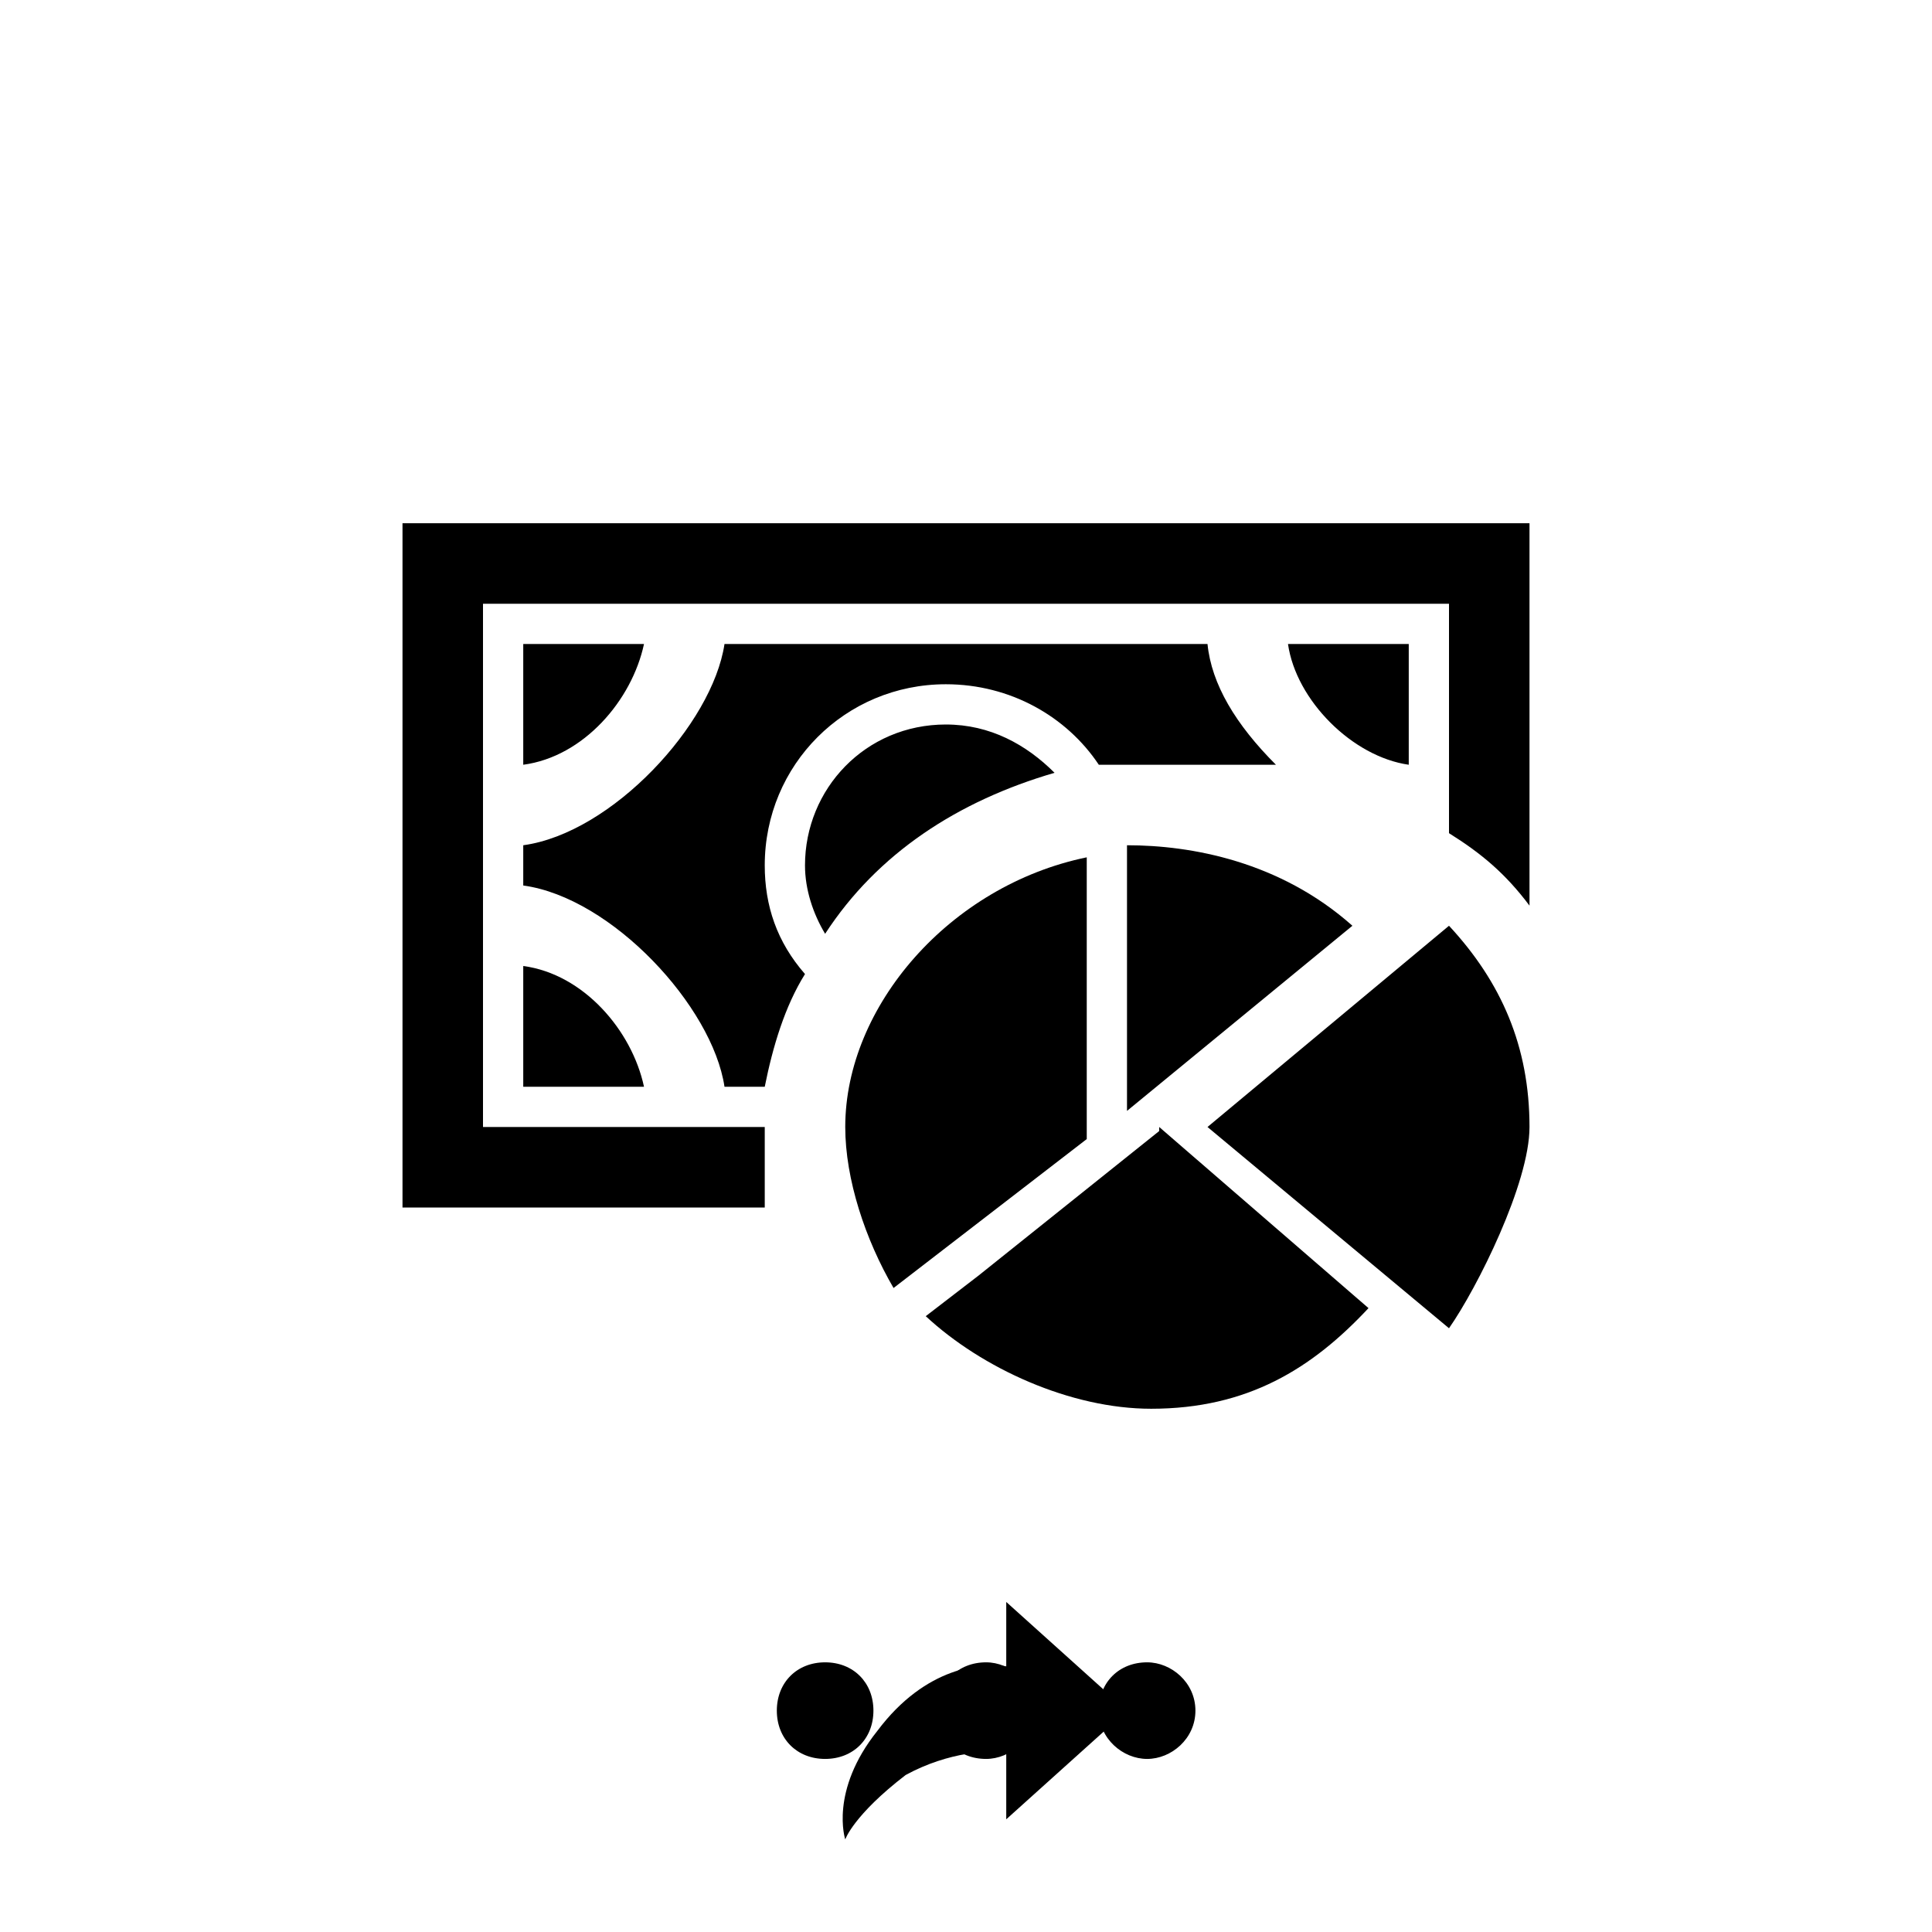 <svg xmlns="http://www.w3.org/2000/svg" class="svg-bkgd03" viewBox="0 0 48 48"><g><path class="svg-shortcut" d="M28 42.5l-3 2.7v-1.7c-.4 0-1.4 0-2.5.6-1.3 1-1.5 1.6-1.5 1.6s-.4-1.2.8-2.7c1.2-1.6 2.6-1.7 3.2-1.6v-1.6l3 2.7z"/></g><g><path class="svg-cluster" d="M28.5 41.3c.6 0 1.2.5 1.2 1.2s-.6 1.2-1.2 1.2-1.2-.5-1.2-1.2.5-1.2 1.2-1.2zm-4 0c.6 0 1.2.5 1.2 1.2s-.6 1.2-1.2 1.2c-.7 0-1.2-.5-1.2-1.2s.5-1.2 1.2-1.2zm-4 0c.7 0 1.2.5 1.2 1.2s-.5 1.2-1.2 1.2-1.2-.5-1.2-1.2.5-1.2 1.2-1.2z"/></g><g><path class="svg-icon10" d="M16 16c-.3 1.4-1.5 2.8-3 3v-3h3zm-3 11h3c-.3-1.4-1.5-2.8-3-3v3zm5 0h1c.2-1 .5-2 1-2.8-.7-.8-1-1.7-1-2.7 0-2.5 2-4.5 4.5-4.5 1.6 0 3 .8 3.8 2h4.4c-1-1-1.6-2-1.7-3H18c-.3 2-2.8 4.7-5 5v1c2.2.3 4.7 3 5 5zm-6 1V15h24v5.7c.8.5 1.4 1 2 1.8V13H10v17h9v-2h-7zm11.5-10c-2 0-3.5 1.6-3.5 3.5 0 .6.2 1.2.5 1.7 1.3-2 3.3-3.3 5.7-4-.7-.7-1.6-1.2-2.7-1.2zM35 16h-3c.2 1.4 1.6 2.8 3 3v-3z"/></g><g><path class="svg-icon14" d="M28 27.5V21c1.6 0 3.8.4 5.6 2L28 27.6z"/></g><g><path class="svg-icon04" d="M22.2 32c-.7-1.2-1.2-2.7-1.2-4 0-3 2.6-6 6-6.7v7L22.2 32z"/></g><g><path class="svg-icon01" d="M36 23c1.3 1.4 2 3 2 5 0 1.4-1.3 4-2 5l-6-5 6-5z"/></g><g><path class="svg-icon10" d="M28.8 28l5.2 4.5C32.6 34 31 35 28.6 35c-2 0-4.2-1-5.6-2.3l1.3-1 4.5-3.6z"/></g></svg>